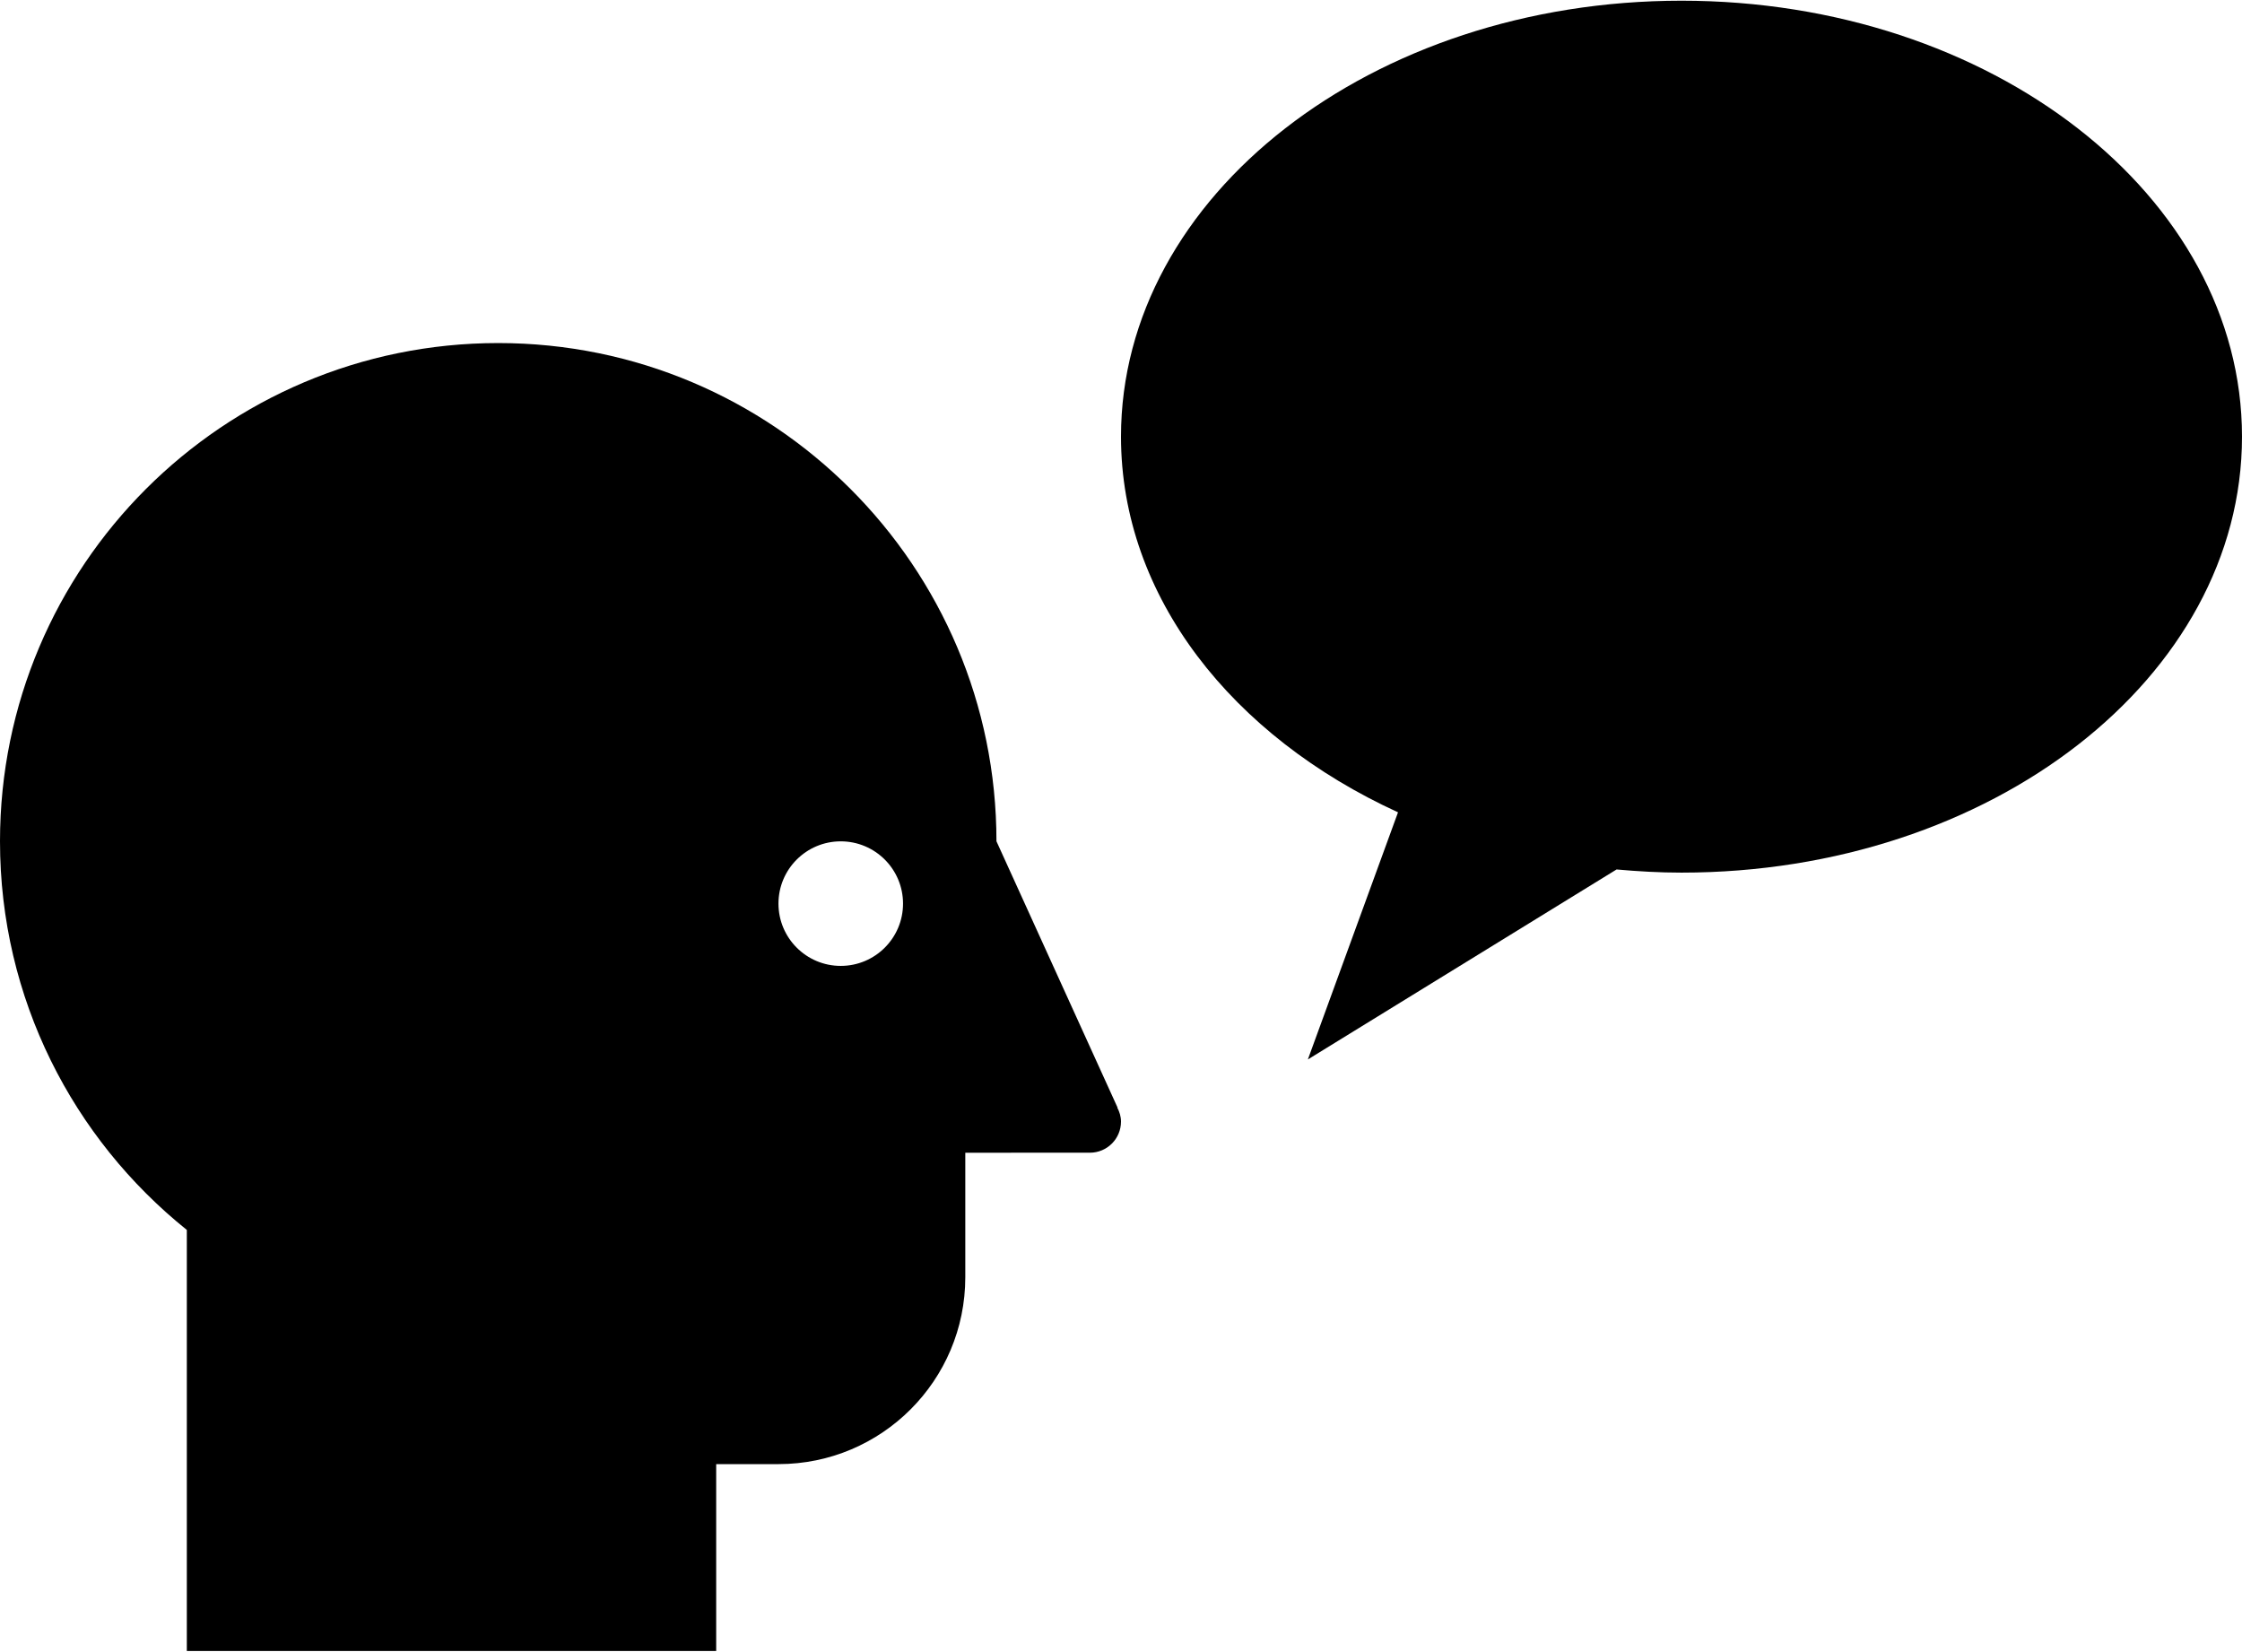 <?xml version="1.0" ?>
<svg xmlns="http://www.w3.org/2000/svg" xmlns:ev="http://www.w3.org/2001/xml-events" xmlns:xlink="http://www.w3.org/1999/xlink" baseProfile="full" enable-background="new 2.206 14.201 100 73.604" height="442px" version="1.1" viewBox="2.206 14.201 100 73.604" width="600px" x="0px" xml:space="preserve" y="0px">
	<defs/>
	<path d="M 52.043,63.574 L 52.05,63.563 L 46.652,51.693 L 46.651,51.704 C 46.651,51.701 46.651,51.697 46.651,51.693 C 46.651,39.421 36.702,29.47 24.429,29.47 C 12.156,29.47 2.206,39.421 2.206,51.693 C 2.206,58.708 5.464,64.953 10.539,69.025 L 10.539,87.805 L 34.15,87.805 L 34.15,79.472 L 36.928,79.472 L 36.928,79.47 C 41.53,79.47 45.261,75.739 45.261,71.137 L 45.261,65.582 L 50.817,65.581 C 51.585,65.581 52.206,64.96 52.206,64.192 C 52.206,63.968 52.14,63.762 52.043,63.574 M 39.706,57.249 C 38.172,57.249 36.928,56.005 36.928,54.471 C 36.928,52.937 38.172,51.694 39.706,51.694 C 41.24,51.694 42.484,52.937 42.484,54.471 C 42.484,56.005 41.24,57.249 39.706,57.249" fill="#000000"/>
	<path d="M 77.206,14.201 C 63.398,14.201 52.206,22.909 52.206,33.645 C 52.206,40.791 57.177,47.019 64.562,50.399 L 60.541,61.421 L 74.31,52.948 C 75.26,53.033 76.223,53.089 77.206,53.089 C 91.014,53.089 102.206,44.381 102.206,33.645 C 102.206,22.909 91.014,14.201 77.206,14.201" fill="#000000"/>
</svg>
